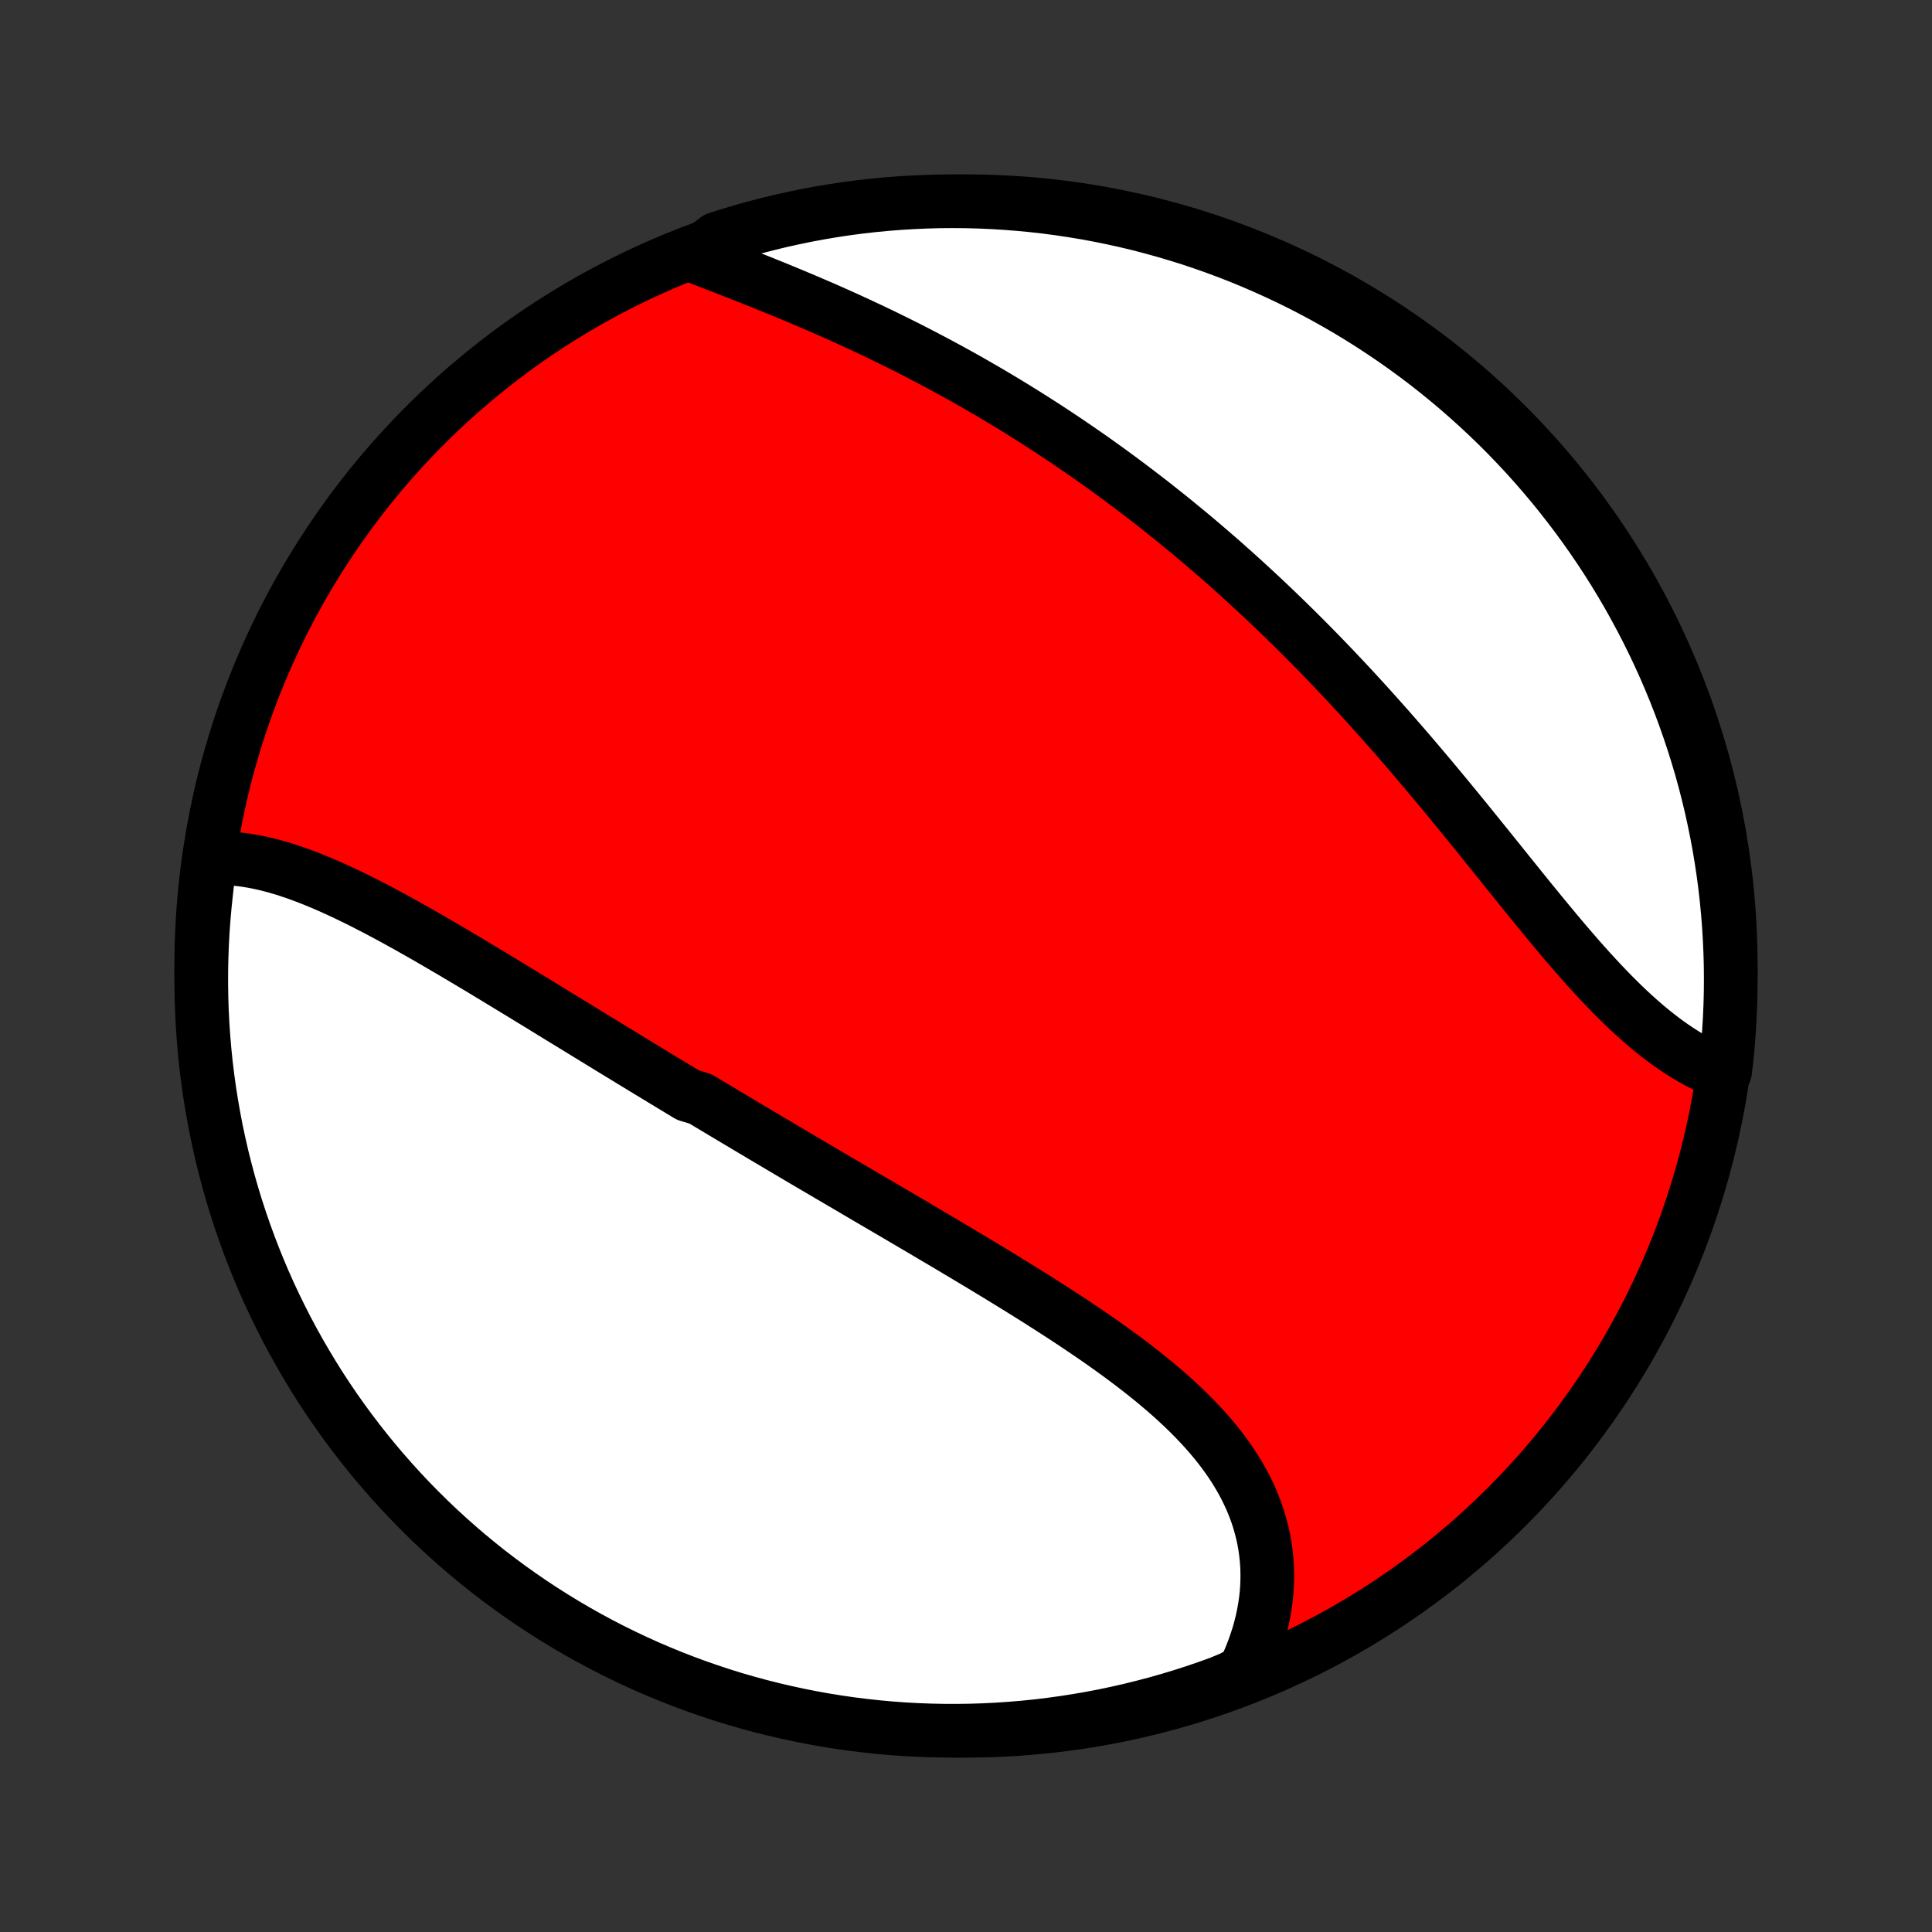 <?xml version="1.0" encoding="utf-8" standalone="no"?>
<!DOCTYPE svg PUBLIC "-//W3C//DTD SVG 1.1//EN"
  "http://www.w3.org/Graphics/SVG/1.1/DTD/svg11.dtd">
<!-- Created with matplotlib (http://matplotlib.org/) -->
<svg height="72pt" version="1.1" viewBox="0 0 72 72" width="72pt" xmlns="http://www.w3.org/2000/svg" xmlns:xlink="http://www.w3.org/1999/xlink">
 <rect x="0" y="0" width="72" height="72" fill="#333333" stroke="none"/>
 <defs>
  <style type="text/css">
*{stroke-linecap:butt;stroke-linejoin:round;}
  </style>
 </defs>
 <g id="figure_1">
  <g id="patch_1">
   <path d="
M0 72
L72 72
L72 0
L0 0
z
" style="fill:none;"/>
  </g>
  <g id="axes_1">
   <g id="PatchCollection_1">
    <defs>
     <path d="
M36 -7.5
C43.558 -7.5 50.808 -10.503 56.153 -15.848
C61.497 -21.192 64.5 -28.442 64.5 -36
C64.5 -43.558 61.497 -50.808 56.153 -56.153
C50.808 -61.497 43.558 -64.5 36 -64.5
C28.442 -64.5 21.192 -61.497 15.848 -56.153
C10.503 -50.808 7.5 -43.558 7.5 -36
C7.5 -28.442 10.503 -21.192 15.848 -15.848
C21.192 -10.503 28.442 -7.5 36 -7.5
z
" id="C0_0_a811fe30f3"/>
     <path d="
M7.822 -40.003
L8.047 -40.014
L8.273 -40.016
L8.5 -40.009
L8.727 -39.994
L8.956 -39.971
L9.184 -39.94
L9.414 -39.902
L9.644 -39.858
L9.874 -39.806
L10.105 -39.749
L10.336 -39.685
L10.568 -39.617
L10.8 -39.542
L11.032 -39.463
L11.264 -39.379
L11.497 -39.291
L11.73 -39.199
L11.963 -39.102
L12.196 -39.002
L12.429 -38.899
L12.662 -38.792
L12.896 -38.683
L13.129 -38.571
L13.363 -38.456
L13.597 -38.338
L13.83 -38.218
L14.064 -38.097
L14.297 -37.973
L14.531 -37.848
L14.764 -37.721
L14.998 -37.592
L15.231 -37.462
L15.464 -37.331
L15.697 -37.199
L15.93 -37.065
L16.163 -36.931
L16.396 -36.795
L16.628 -36.659
L16.861 -36.523
L17.093 -36.385
L17.325 -36.247
L17.557 -36.109
L17.789 -35.97
L18.021 -35.831
L18.252 -35.691
L18.484 -35.551
L18.715 -35.411
L18.946 -35.27
L19.177 -35.13
L19.408 -34.989
L19.639 -34.848
L19.87 -34.707
L20.101 -34.566
L20.331 -34.425
L20.562 -34.283
L20.792 -34.142
L21.022 -34.001
L21.253 -33.86
L21.483 -33.719
L21.713 -33.578
L21.943 -33.437
L22.174 -33.296
L22.404 -33.155
L22.634 -33.014
L22.864 -32.873
L23.095 -32.733
L23.325 -32.592
L23.556 -32.451
L23.787 -32.311
L24.017 -32.17
L24.249 -32.03
L24.48 -31.89
L24.711 -31.749
L24.943 -31.609
L25.175 -31.469
L25.407 -31.328
L25.639 -31.188
L26.105 -31.048
L26.338 -30.907
L26.572 -30.767
L26.806 -30.627
L27.04 -30.487
L27.275 -30.346
L27.511 -30.206
L27.746 -30.065
L27.983 -29.924
L28.219 -29.784
L28.456 -29.643
L28.694 -29.502
L28.932 -29.361
L29.171 -29.219
L29.41 -29.078
L29.65 -28.936
L29.89 -28.794
L30.131 -28.652
L30.373 -28.51
L30.616 -28.368
L30.858 -28.225
L31.102 -28.082
L31.346 -27.938
L31.591 -27.795
L31.836 -27.651
L32.082 -27.506
L32.329 -27.361
L32.577 -27.216
L32.825 -27.071
L33.073 -26.925
L33.323 -26.779
L33.573 -26.632
L33.823 -26.485
L34.074 -26.337
L34.326 -26.189
L34.578 -26.04
L34.831 -25.89
L35.084 -25.741
L35.338 -25.59
L35.592 -25.439
L35.847 -25.287
L36.102 -25.135
L36.357 -24.982
L36.613 -24.828
L36.868 -24.673
L37.124 -24.518
L37.38 -24.362
L37.636 -24.205
L37.892 -24.047
L38.148 -23.889
L38.403 -23.729
L38.658 -23.569
L38.913 -23.407
L39.167 -23.245
L39.42 -23.081
L39.673 -22.917
L39.925 -22.751
L40.176 -22.584
L40.426 -22.416
L40.674 -22.247
L40.921 -22.077
L41.166 -21.905
L41.41 -21.731
L41.651 -21.557
L41.891 -21.38
L42.128 -21.203
L42.362 -21.023
L42.594 -20.842
L42.823 -20.659
L43.049 -20.475
L43.271 -20.288
L43.49 -20.1
L43.705 -19.91
L43.915 -19.717
L44.122 -19.523
L44.324 -19.326
L44.521 -19.127
L44.713 -18.926
L44.9 -18.723
L45.081 -18.517
L45.257 -18.309
L45.426 -18.099
L45.589 -17.885
L45.746 -17.67
L45.896 -17.452
L46.039 -17.231
L46.174 -17.008
L46.303 -16.782
L46.424 -16.554
L46.536 -16.323
L46.642 -16.09
L46.738 -15.854
L46.827 -15.616
L46.907 -15.375
L46.978 -15.132
L47.041 -14.887
L47.095 -14.64
L47.14 -14.391
L47.175 -14.14
L47.202 -13.887
L47.22 -13.633
L47.228 -13.377
L47.227 -13.12
L47.217 -12.862
L47.198 -12.603
L47.169 -12.343
L47.131 -12.082
L47.083 -11.82
L47.027 -11.559
L46.961 -11.297
L46.886 -11.035
L46.801 -10.774
L46.708 -10.512
L46.606 -10.252
L46.494 -9.992
L46.374 -9.734
L45.916 -9.476
L45.448 -9.281
L44.978 -9.112
L44.504 -8.951
L44.028 -8.798
L43.55 -8.654
L43.069 -8.518
L42.586 -8.391
L42.101 -8.271
L41.614 -8.161
L41.126 -8.058
L40.636 -7.965
L40.144 -7.88
L39.651 -7.803
L39.158 -7.735
L38.663 -7.675
L38.167 -7.625
L37.671 -7.583
L37.174 -7.549
L36.677 -7.524
L36.18 -7.508
L35.682 -7.501
L35.185 -7.502
L34.688 -7.512
L34.191 -7.53
L33.695 -7.557
L33.2 -7.593
L32.705 -7.638
L32.212 -7.691
L31.719 -7.753
L31.228 -7.823
L30.738 -7.902
L30.25 -7.99
L29.764 -8.086
L29.28 -8.191
L28.797 -8.304
L28.317 -8.425
L27.839 -8.555
L27.364 -8.693
L26.891 -8.84
L26.421 -8.995
L25.954 -9.158
L25.491 -9.329
L25.03 -9.508
L24.572 -9.696
L24.118 -9.891
L23.668 -10.095
L23.222 -10.306
L22.779 -10.525
L22.34 -10.752
L21.906 -10.987
L21.476 -11.229
L21.05 -11.479
L20.629 -11.736
L20.212 -12.001
L19.801 -12.272
L19.394 -12.552
L18.992 -12.838
L18.596 -13.131
L18.204 -13.431
L17.819 -13.739
L17.438 -14.053
L17.064 -14.373
L16.695 -14.701
L16.332 -15.034
L15.975 -15.374
L15.624 -15.721
L15.279 -16.073
L14.941 -16.432
L14.609 -16.797
L14.284 -17.167
L13.965 -17.543
L13.653 -17.925
L13.348 -18.312
L13.049 -18.705
L12.758 -19.103
L12.473 -19.506
L12.196 -19.914
L11.926 -20.327
L11.664 -20.745
L11.409 -21.168
L11.161 -21.595
L10.921 -22.026
L10.688 -22.462
L10.464 -22.901
L10.247 -23.345
L10.037 -23.793
L9.836 -24.244
L9.643 -24.699
L9.458 -25.157
L9.281 -25.619
L9.112 -26.084
L8.951 -26.552
L8.798 -27.022
L8.654 -27.496
L8.518 -27.972
L8.391 -28.45
L8.271 -28.931
L8.161 -29.414
L8.058 -29.899
L7.965 -30.386
L7.88 -30.874
L7.803 -31.364
L7.735 -31.856
L7.675 -32.349
L7.625 -32.842
L7.583 -33.337
L7.549 -33.833
L7.524 -34.329
L7.508 -34.826
L7.501 -35.323
L7.502 -35.82
L7.512 -36.318
L7.53 -36.815
L7.557 -37.312
L7.593 -37.809
L7.638 -38.305
L7.691 -38.8
z
" id="C0_1_bccf387120"/>
     <path d="
M25.879 -62.456
L26.149 -62.352
L26.42 -62.247
L26.693 -62.141
L26.967 -62.034
L27.243 -61.927
L27.52 -61.819
L27.798 -61.709
L28.076 -61.599
L28.355 -61.488
L28.635 -61.375
L28.915 -61.262
L29.195 -61.147
L29.475 -61.031
L29.755 -60.914
L30.035 -60.796
L30.315 -60.676
L30.594 -60.556
L30.873 -60.434
L31.151 -60.31
L31.429 -60.186
L31.706 -60.06
L31.982 -59.933
L32.257 -59.804
L32.532 -59.675
L32.806 -59.544
L33.078 -59.411
L33.35 -59.278
L33.621 -59.143
L33.891 -59.007
L34.159 -58.87
L34.427 -58.731
L34.693 -58.591
L34.959 -58.45
L35.223 -58.308
L35.486 -58.165
L35.748 -58.02
L36.009 -57.874
L36.269 -57.727
L36.527 -57.578
L36.785 -57.429
L37.041 -57.278
L37.296 -57.126
L37.55 -56.973
L37.803 -56.819
L38.055 -56.663
L38.305 -56.506
L38.555 -56.348
L38.803 -56.189
L39.051 -56.029
L39.297 -55.867
L39.543 -55.704
L39.787 -55.54
L40.03 -55.375
L40.273 -55.208
L40.514 -55.041
L40.755 -54.872
L40.994 -54.701
L41.233 -54.53
L41.471 -54.357
L41.708 -54.183
L41.944 -54.008
L42.179 -53.831
L42.413 -53.653
L42.647 -53.474
L42.88 -53.294
L43.112 -53.112
L43.343 -52.928
L43.574 -52.744
L43.804 -52.558
L44.033 -52.37
L44.262 -52.182
L44.49 -51.992
L44.718 -51.8
L44.944 -51.607
L45.171 -51.412
L45.397 -51.216
L45.622 -51.019
L45.846 -50.819
L46.071 -50.619
L46.294 -50.417
L46.517 -50.213
L46.74 -50.008
L46.962 -49.801
L47.184 -49.593
L47.405 -49.383
L47.626 -49.171
L47.847 -48.958
L48.067 -48.743
L48.287 -48.527
L48.506 -48.309
L48.725 -48.089
L48.943 -47.868
L49.162 -47.645
L49.38 -47.42
L49.597 -47.194
L49.814 -46.966
L50.031 -46.736
L50.248 -46.505
L50.464 -46.272
L50.679 -46.038
L50.895 -45.802
L51.11 -45.565
L51.325 -45.325
L51.539 -45.085
L51.754 -44.843
L51.967 -44.599
L52.181 -44.354
L52.394 -44.108
L52.607 -43.86
L52.819 -43.611
L53.031 -43.361
L53.243 -43.11
L53.454 -42.858
L53.665 -42.604
L53.876 -42.35
L54.086 -42.095
L54.296 -41.839
L54.506 -41.582
L54.715 -41.325
L54.924 -41.067
L55.133 -40.809
L55.341 -40.551
L55.549 -40.293
L55.757 -40.035
L55.964 -39.777
L56.171 -39.519
L56.378 -39.262
L56.584 -39.006
L56.79 -38.751
L56.996 -38.496
L57.202 -38.243
L57.407 -37.992
L57.613 -37.742
L57.818 -37.494
L58.023 -37.248
L58.228 -37.005
L58.433 -36.764
L58.638 -36.526
L58.843 -36.29
L59.048 -36.059
L59.253 -35.83
L59.459 -35.606
L59.664 -35.385
L59.87 -35.169
L60.075 -34.957
L60.282 -34.75
L60.488 -34.548
L60.695 -34.351
L60.902 -34.16
L61.109 -33.974
L61.317 -33.794
L61.525 -33.62
L61.733 -33.453
L61.942 -33.292
L62.151 -33.137
L62.361 -32.989
L62.57 -32.849
L62.78 -32.715
L62.991 -32.588
L63.201 -32.469
L63.412 -32.357
L63.623 -32.253
L63.834 -32.156
L64.289 -32.067
L64.345 -32.535
L64.392 -33.029
L64.431 -33.525
L64.461 -34.02
L64.483 -34.517
L64.496 -35.014
L64.5 -35.511
L64.496 -36.008
L64.482 -36.506
L64.46 -37.003
L64.43 -37.5
L64.391 -37.996
L64.343 -38.492
L64.287 -38.987
L64.222 -39.482
L64.148 -39.975
L64.066 -40.467
L63.975 -40.957
L63.875 -41.446
L63.768 -41.934
L63.651 -42.419
L63.527 -42.903
L63.394 -43.385
L63.252 -43.864
L63.102 -44.341
L62.944 -44.815
L62.778 -45.287
L62.604 -45.756
L62.422 -46.221
L62.231 -46.684
L62.033 -47.144
L61.826 -47.6
L61.612 -48.052
L61.39 -48.501
L61.16 -48.946
L60.922 -49.387
L60.678 -49.825
L60.425 -50.257
L60.165 -50.686
L59.898 -51.11
L59.623 -51.529
L59.341 -51.944
L59.052 -52.354
L58.756 -52.759
L58.453 -53.158
L58.143 -53.553
L57.827 -53.942
L57.504 -54.326
L57.174 -54.704
L56.838 -55.077
L56.495 -55.443
L56.147 -55.804
L55.792 -56.159
L55.431 -56.507
L55.064 -56.849
L54.691 -57.185
L54.313 -57.515
L53.929 -57.838
L53.54 -58.154
L53.145 -58.464
L52.745 -58.766
L52.34 -59.062
L51.93 -59.351
L51.515 -59.632
L51.096 -59.907
L50.671 -60.174
L50.243 -60.434
L49.81 -60.686
L49.372 -60.931
L48.931 -61.168
L48.486 -61.398
L48.037 -61.619
L47.584 -61.833
L47.128 -62.039
L46.668 -62.238
L46.206 -62.428
L45.74 -62.61
L45.271 -62.784
L44.799 -62.95
L44.325 -63.108
L43.847 -63.257
L43.368 -63.398
L42.886 -63.531
L42.403 -63.656
L41.917 -63.772
L41.43 -63.879
L40.941 -63.978
L40.45 -64.069
L39.958 -64.15
L39.465 -64.224
L38.971 -64.289
L38.475 -64.345
L37.98 -64.392
L37.483 -64.431
L36.986 -64.461
L36.489 -64.483
L35.992 -64.496
L35.494 -64.5
L34.997 -64.496
L34.5 -64.482
L34.004 -64.46
L33.508 -64.43
L33.013 -64.391
L32.518 -64.343
L32.025 -64.287
L31.533 -64.222
L31.043 -64.148
L30.554 -64.066
L30.066 -63.975
L29.581 -63.875
L29.097 -63.768
L28.615 -63.651
L28.136 -63.527
L27.659 -63.394
L27.185 -63.252
L26.713 -63.102
z
" id="C0_2_300eebf353"/>
    </defs>
    <g clip-path="url(#p1bffca34e9)">
     <use style="fill:#ff0000;stroke:#000000;stroke-width:2.0;" x="0.0" xlink:href="#C0_0_a811fe30f3" y="72.0"/>
    </g>
    <g clip-path="url(#p1bffca34e9)">
     <use style="fill:#ffffff;stroke:#000000;stroke-width:2.0;" x="0.0" xlink:href="#C0_1_bccf387120" y="72.0"/>
    </g>
    <g clip-path="url(#p1bffca34e9)">
     <use style="fill:#ffffff;stroke:#000000;stroke-width:2.0;" x="0.0" xlink:href="#C0_2_300eebf353" y="72.0"/>
    </g>
   </g>
  </g>
 </g>
 <defs>
  <clipPath id="p1bffca34e9">
   <rect height="72.0" width="72.0" x="0.0" y="0.0"/>
  </clipPath>
 </defs>
</svg>
